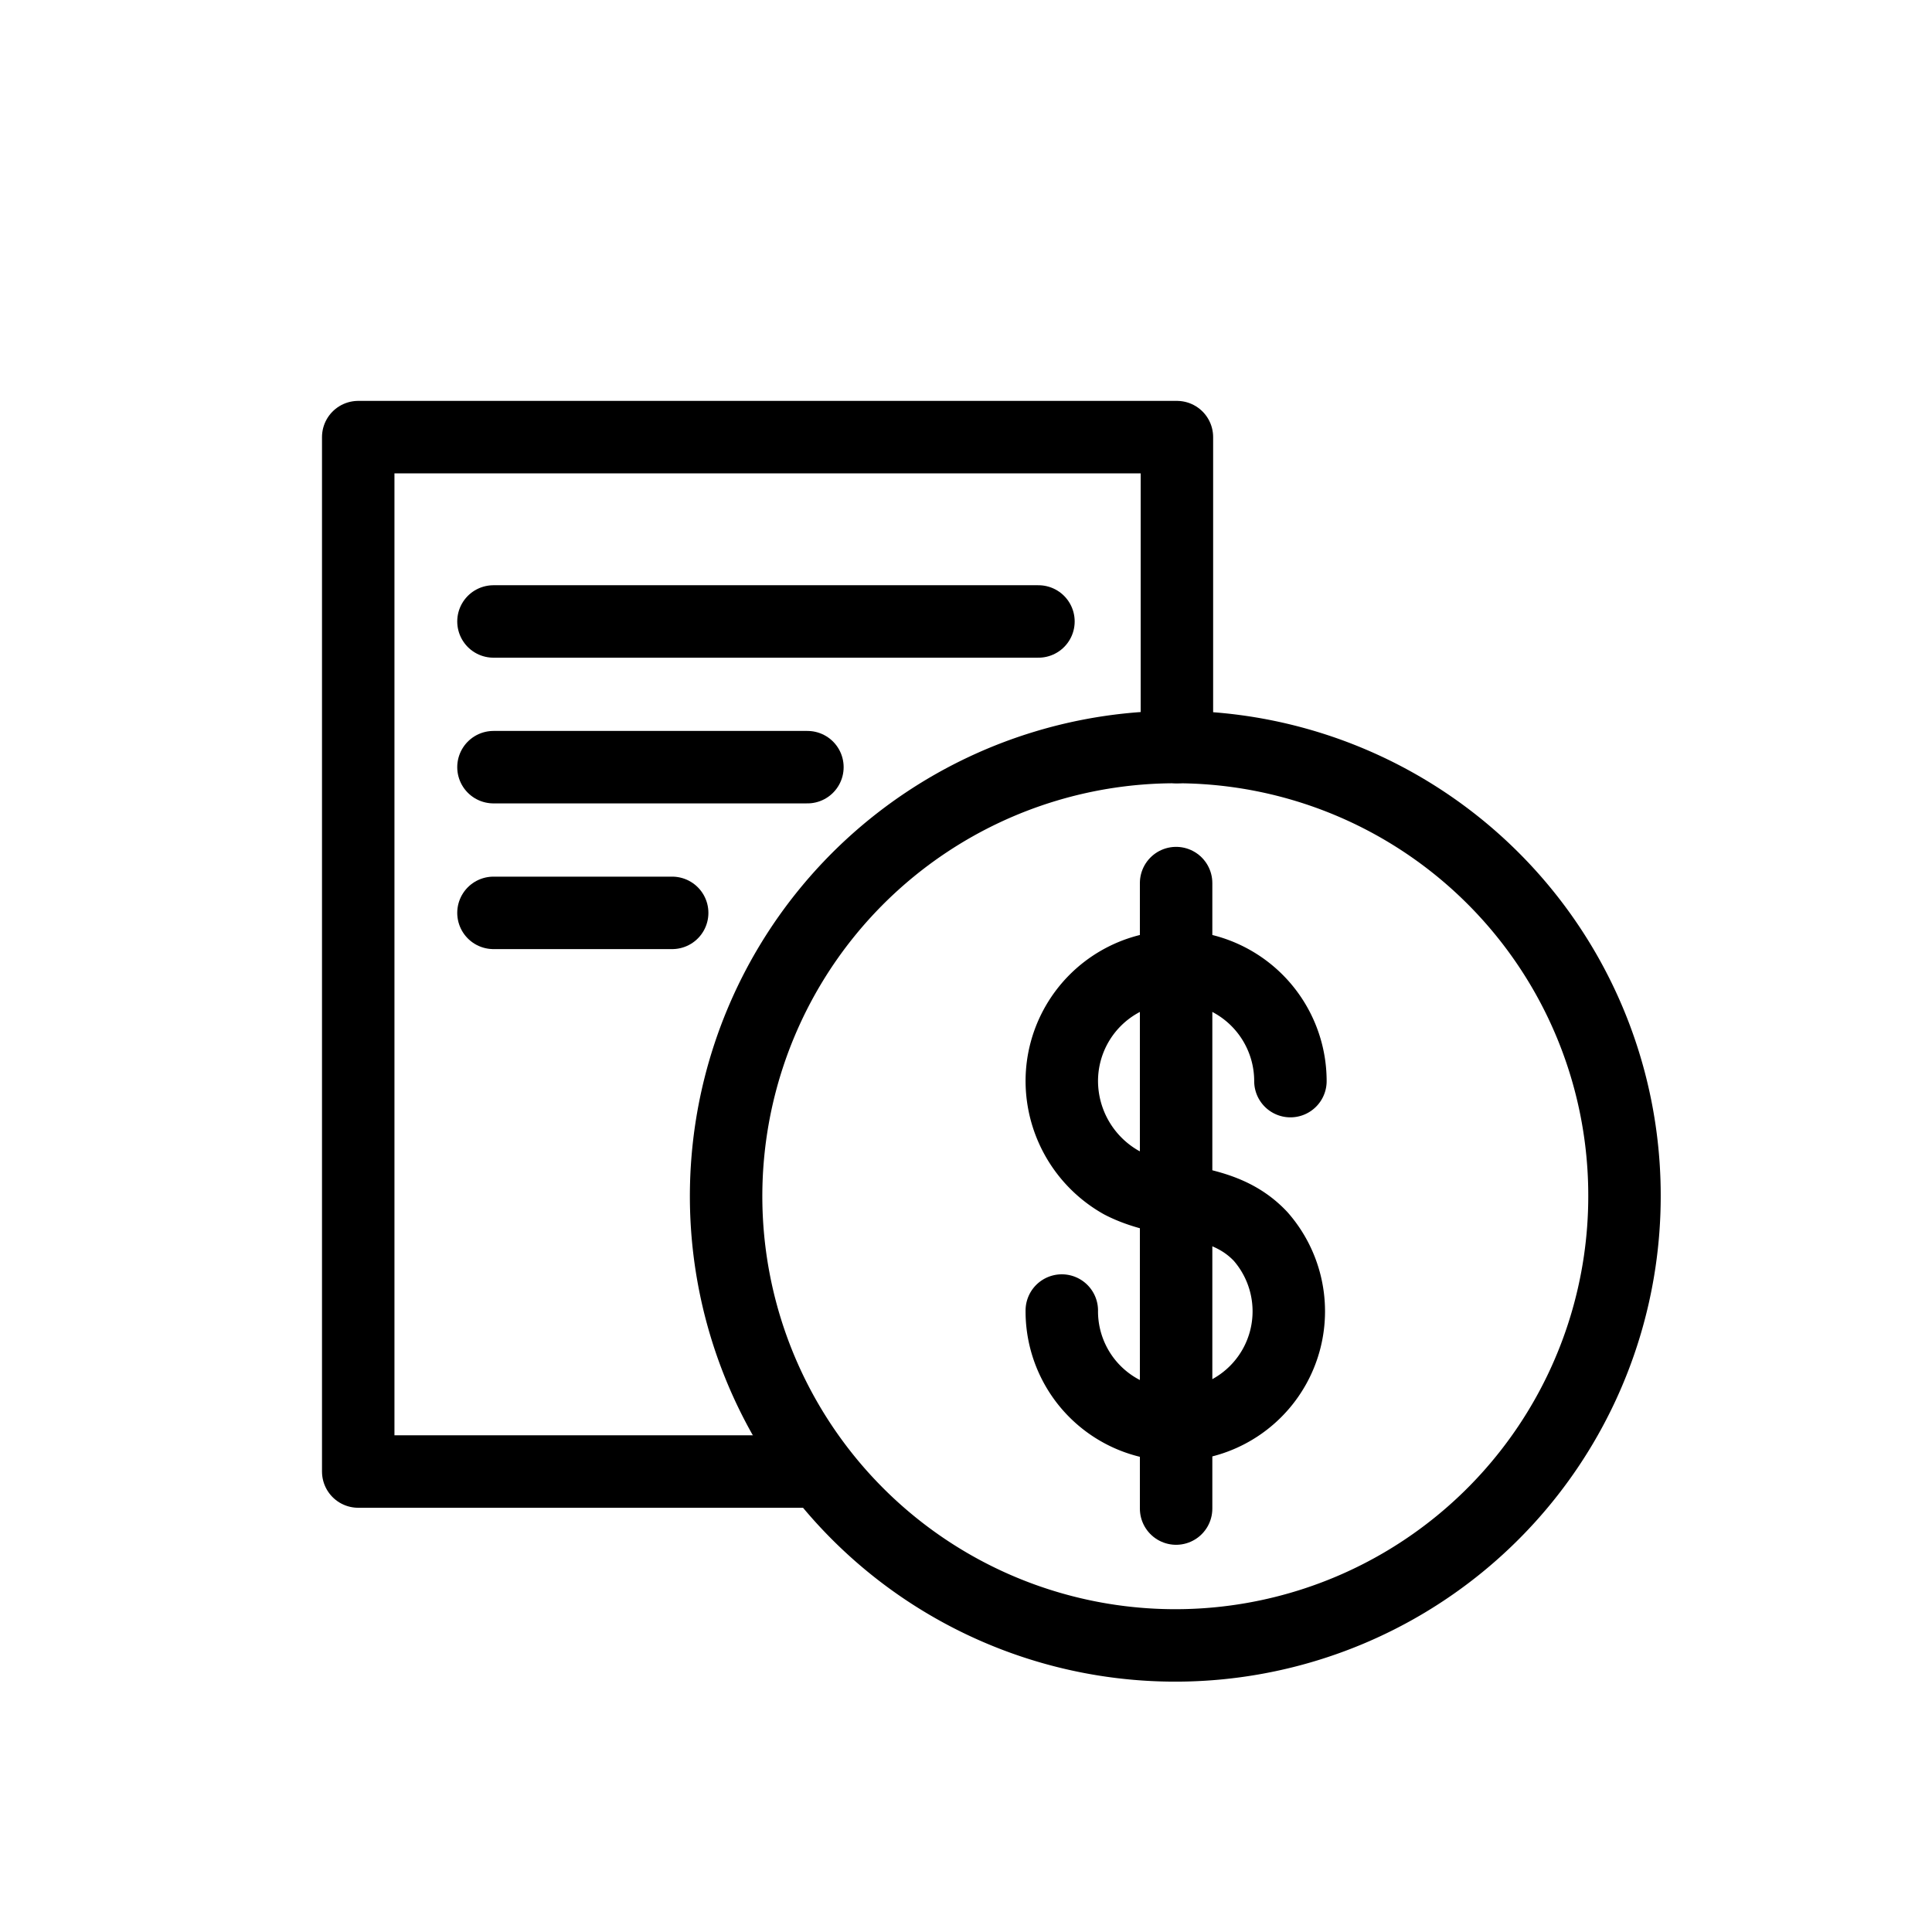 <svg id="Capa_1" data-name="Capa 1" xmlns="http://www.w3.org/2000/svg" viewBox="0 0 24 24"><defs><style>.cls-1{fill:none;stroke:#000;stroke-linecap:round;stroke-linejoin:round;stroke-width:0.9px;}</style></defs><path class="cls-1" d="M20.18,14.86a5.58,5.58,0,1,1-5.57-5.58A5.57,5.57,0,0,1,20.18,14.86Z"/><path class="cls-1" d="M13.19,16.28a1.41,1.41,0,1,0,2.47-.92c-.48-.51-1.15-.37-1.73-.67a1.45,1.45,0,0,1-.74-1.26,1.42,1.42,0,0,1,2.84,0"/><line class="cls-1" x1="14.61" y1="10.97" x2="14.61" y2="18.74"/><polyline class="cls-1" points="10.18 18.28 4.45 18.28 4.45 5.43 14.62 5.43 14.62 9.28"/><line class="cls-1" x1="6.13" y1="7.72" x2="12.9" y2="7.72"/><line class="cls-1" x1="6.13" y1="9.53" x2="10.03" y2="9.53"/><line class="cls-1" x1="6.13" y1="11.34" x2="8.35" y2="11.34"/></svg>